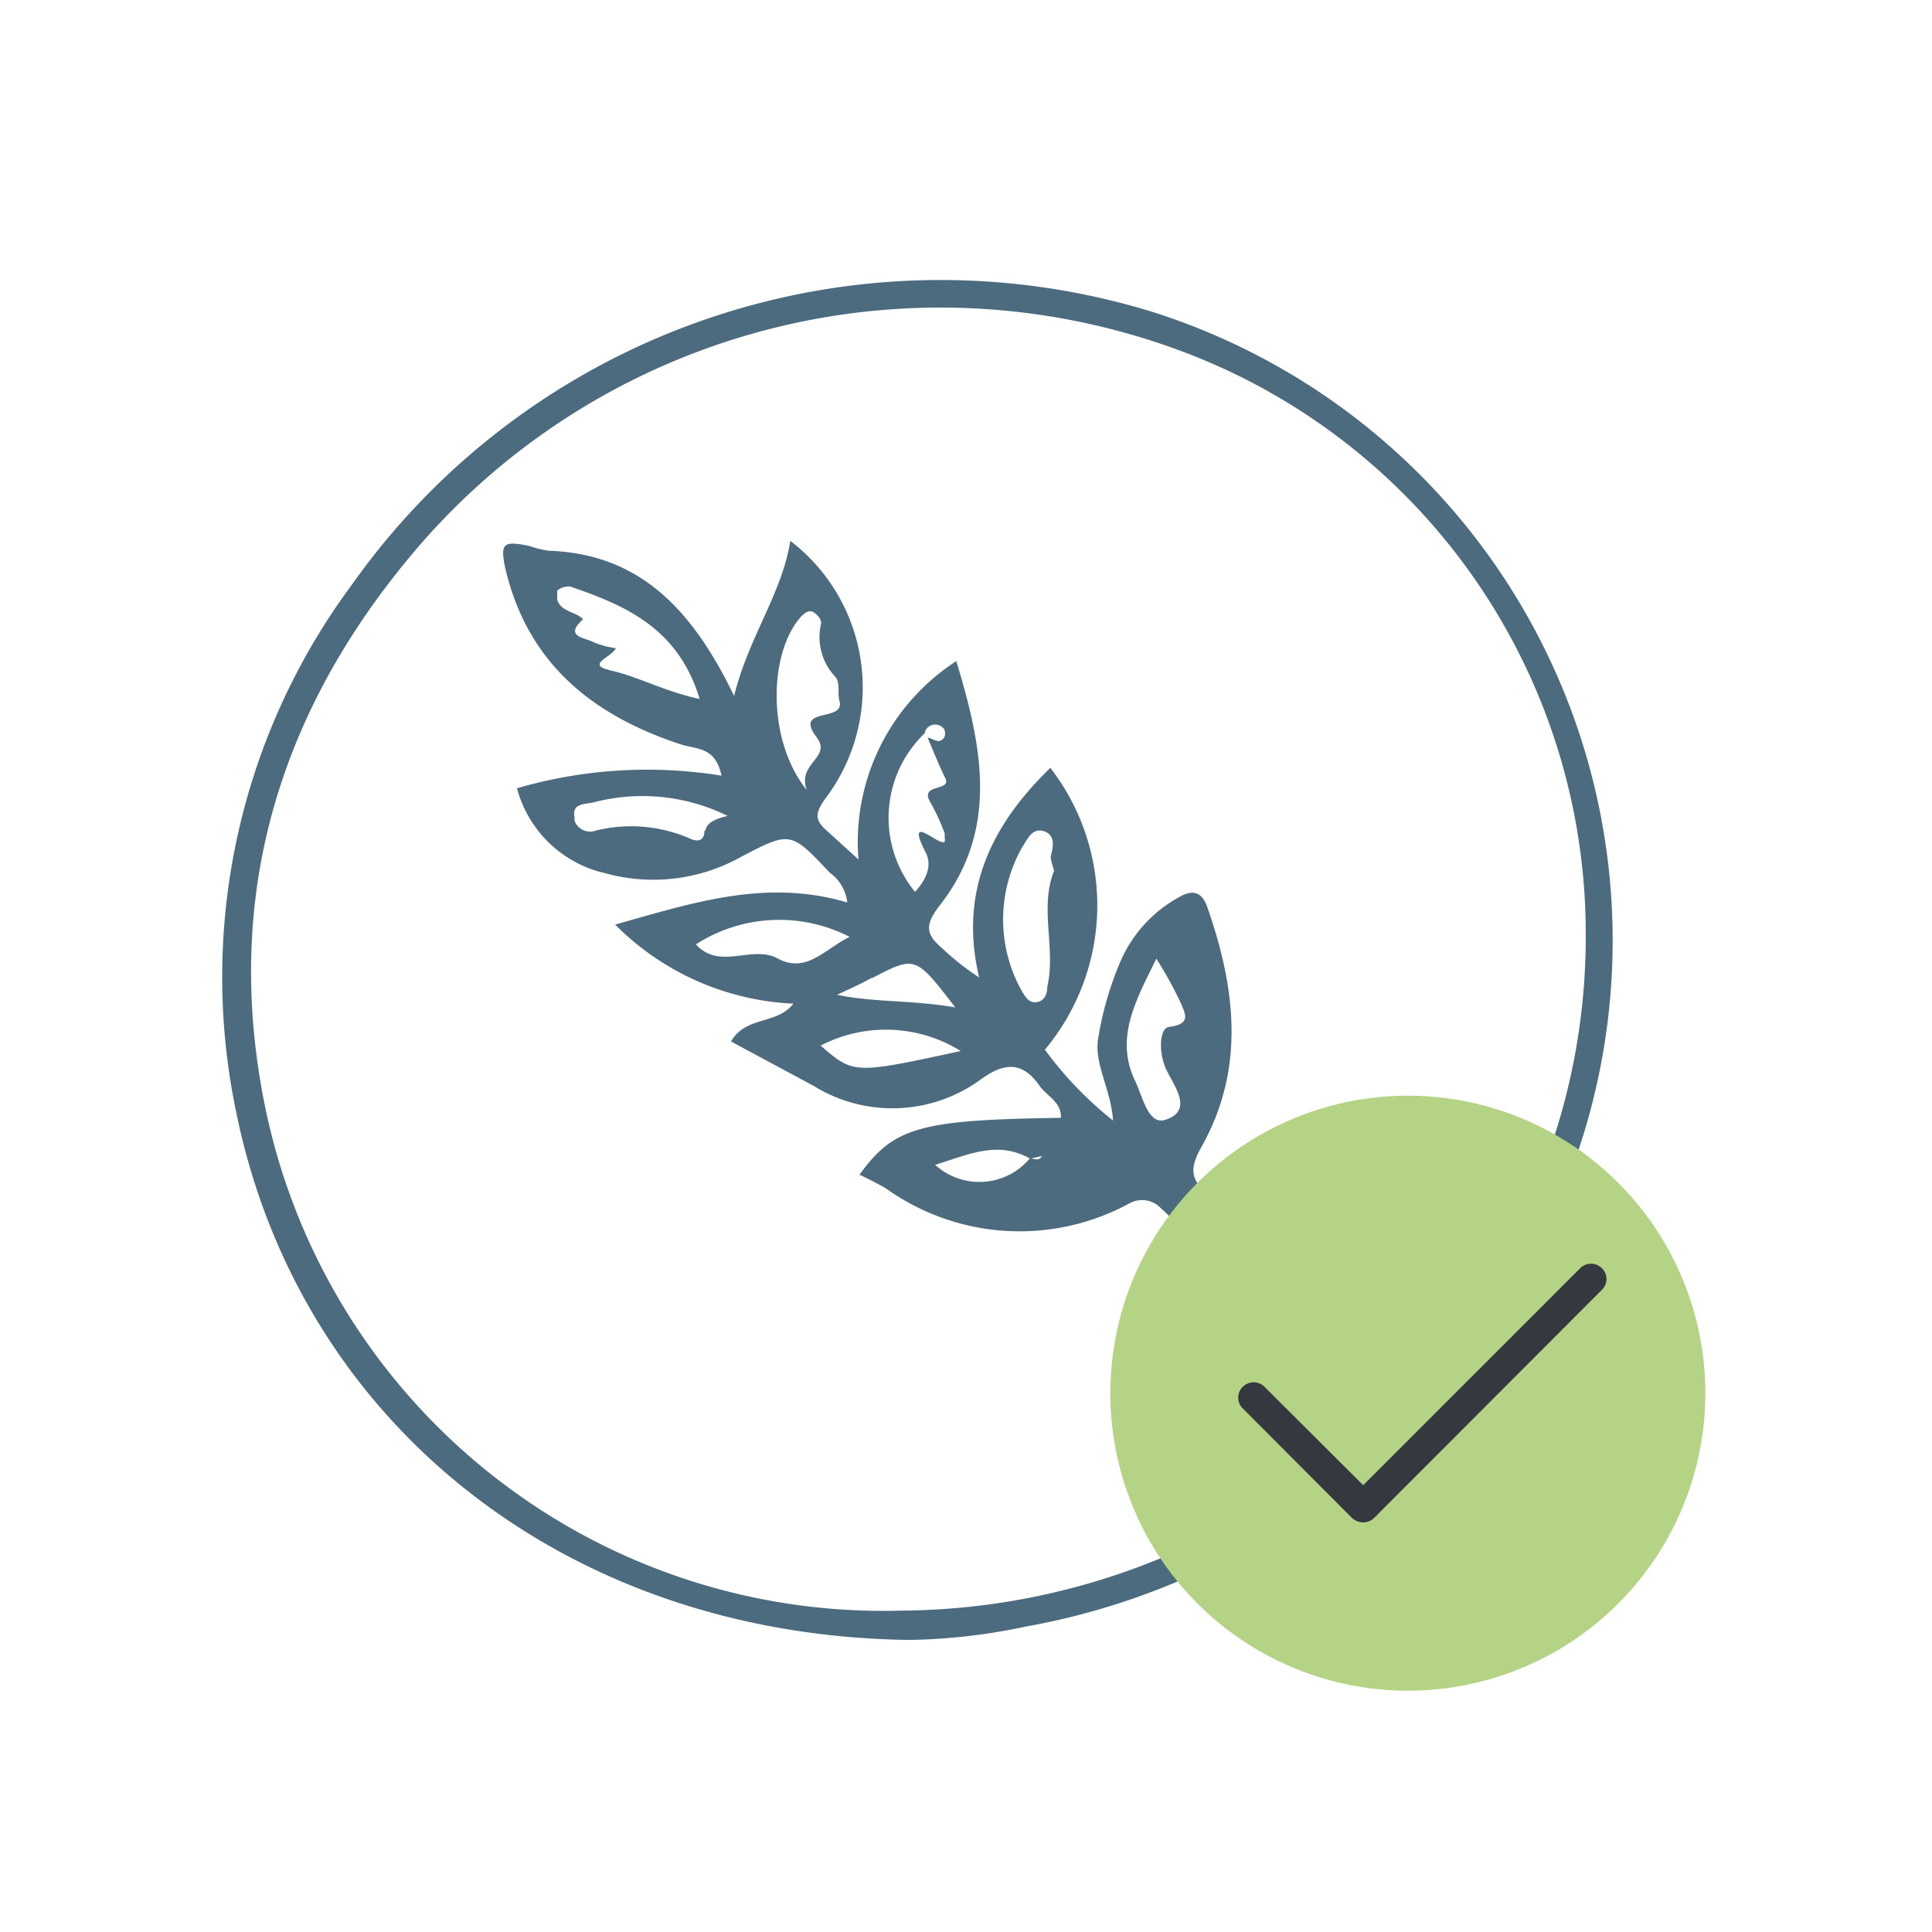 <svg id="Layer_1" data-name="Layer 1" xmlns="http://www.w3.org/2000/svg" viewBox="0 0 56.69 56.69"><defs><style>.cls-1{fill:#4d6b7f;}.cls-2{fill:#b5d384;}.cls-3{fill:#363840;stroke:#363840;stroke-miterlimit:10;stroke-width:0.1px;}</style></defs><title>Recepidia_Icons</title><g id="Group_1239" data-name="Group 1239"><path id="Path_1411" data-name="Path 1411" class="cls-1" d="M33.81,9.15a21.15,21.15,0,0,0-23.48,8,19.32,19.32,0,0,0-3.4,15.48C8.78,41.72,16.57,48,26.7,48.12a17.62,17.62,0,0,0,3.39-.39,20.9,20.9,0,0,0,14.06-9.52A19.35,19.35,0,0,0,33.81,9.15ZM26.43,47.26A18.51,18.51,0,0,1,7.79,32.53c-1.3-6.28.44-11.85,4.61-16.63a20.22,20.22,0,0,1,22.31-5.58A18.24,18.24,0,0,1,46.53,27.44C46.56,38.22,37.47,47.19,26.43,47.26Z"/><path id="Path_1429" data-name="Path 1429" class="cls-1" d="M35.51,35.09c-.61-.46-.6-.82-.26-1.43,1.3-2.3,1-4.67.19-7-.15-.46-.4-.6-.87-.32a3.93,3.93,0,0,0-1.71,1.91,9.72,9.72,0,0,0-.64,2.24c-.11.76.37,1.44.44,2.39a10.81,10.81,0,0,1-2-2.08,6.6,6.6,0,0,0,.16-8.27c-1.72,1.67-2.69,3.61-2.09,6.15a7.91,7.91,0,0,1-1.08-.85c-.48-.41-.53-.68-.07-1.27,1.74-2.23,1.24-4.66.48-7.16a6.32,6.32,0,0,0-2.87,5.82l-1-.91c-.31-.3-.22-.51,0-.84a5.41,5.41,0,0,0-1-7.6c-.25,1.56-1.21,2.79-1.65,4.55-1.23-2.55-2.78-4.17-5.44-4.26a3,3,0,0,1-.57-.14c-.77-.16-.86-.08-.7.67C15.49,19.48,17.4,21,20,21.85c.46.14,1,.07,1.17.91a13.65,13.65,0,0,0-6,.37,3.47,3.47,0,0,0,2.58,2.49,5.28,5.28,0,0,0,4-.48c1.45-.76,1.46-.74,2.6.47a1.22,1.22,0,0,1,.51.87c-2.38-.7-4.5,0-6.81.65a7.87,7.87,0,0,0,5.23,2.32c-.49.63-1.39.35-1.83,1.11l2.42,1.3a4.39,4.39,0,0,0,4.94-.21c.69-.49,1.21-.49,1.7.22.22.3.64.47.62.93-4.14.06-4.9.27-5.91,1.67.26.12.51.25.76.39a6.74,6.74,0,0,0,7.16.45.76.76,0,0,1,.93.15A4.45,4.45,0,0,1,35,36.6a5.84,5.84,0,0,0,1.17,1.49.73.73,0,0,0,1,.07l0,0c.33-.28.23-.62.07-.93A6.37,6.37,0,0,0,35.51,35.09ZM17.88,19.66c-.7-.16.09-.39.19-.64a2.48,2.48,0,0,1-.66-.18c-.24-.13-.88-.15-.3-.67-.22-.23-.64-.21-.76-.57,0-.08,0-.23,0-.27a.53.53,0,0,1,.38-.12c1.63.56,3.17,1.22,3.8,3.3-1.07-.23-1.82-.67-2.67-.85Zm2.79,4.71c0,.29-.17.33-.37.26a4.31,4.31,0,0,0-2.81-.26.49.49,0,0,1-.63-.28.38.38,0,0,1,0-.1c-.09-.44.31-.38.57-.45a5.66,5.66,0,0,1,3.92.4c-.32.08-.61.18-.65.43Zm3-1.19c-1.16-1.44-1.13-4-.17-5.08.1-.11.24-.22.38-.13s.24.25.21.34a1.7,1.7,0,0,0,.43,1.56c.14.19.05.48.11.69.19.65-1.36.16-.67,1.07.46.61-.57.74-.29,1.55Zm3.47-1.71a.32.32,0,0,1,.41-.19.33.33,0,0,1,.15.11.27.27,0,0,1,0,.26c-.17.21-.32,0-.48,0,.17.4.33.8.52,1.19s-.78.14-.44.7a6.86,6.86,0,0,1,.42.91s0,.09,0,.14c.12.54-1.26-.95-.56.42.21.4,0,.82-.31,1.16a3.43,3.43,0,0,1,.29-4.66ZM25.59,28.7c1.27-.66,1.27-.66,2.44.86-1.27-.22-2.35-.14-3.47-.37.34-.16.69-.31,1-.49Zm-2.78-.58c-.74-.4-1.7.36-2.39-.41a4.52,4.52,0,0,1,4.51-.22c-.75.37-1.27,1.09-2.12.63Zm1.27,2.56a4.16,4.16,0,0,1,4.11.16c-3.14.68-3.14.68-4.11-.16Zm6.36-1.28c-.23.05-.33-.12-.44-.29a4.29,4.29,0,0,1,0-4.26c.15-.23.29-.57.63-.46s.28.44.2.74c0,.12.06.27.1.42-.44,1.1.06,2.27-.2,3.41,0,.19-.07.39-.28.44ZM30.26,34h-.05a1.93,1.93,0,0,1-2.77.18c1-.31,1.84-.72,2.79-.18h0l.34-.08c-.08.16-.22.08-.34.07Zm4.07-3.87c-.32,0-.34.76-.11,1.25s.8,1.19,0,1.47c-.53.2-.69-.68-.91-1.13-.6-1.25,0-2.33.62-3.59a11.46,11.46,0,0,1,.73,1.33c.1.26.32.59-.35.67Z"/><path id="Path_1494" data-name="Path 1494" class="cls-1" d="M30.23,34Z"/><path id="Path_1496" data-name="Path 1496" class="cls-1" d="M30.22,34h0Z"/></g><circle class="cls-2" cx="41.31" cy="40.88" r="8.73"/><path id="Path_1310" data-name="Path 1310" class="cls-3" d="M40,44.62a.44.44,0,0,1-.29-.11l-3.21-3.22a.39.39,0,0,1,0-.56.4.4,0,0,1,.57,0h0L40,43.65l6.4-6.4a.4.4,0,0,1,.57,0,.39.39,0,0,1,0,.56l-6.69,6.7A.41.41,0,0,1,40,44.62Z"/></svg>